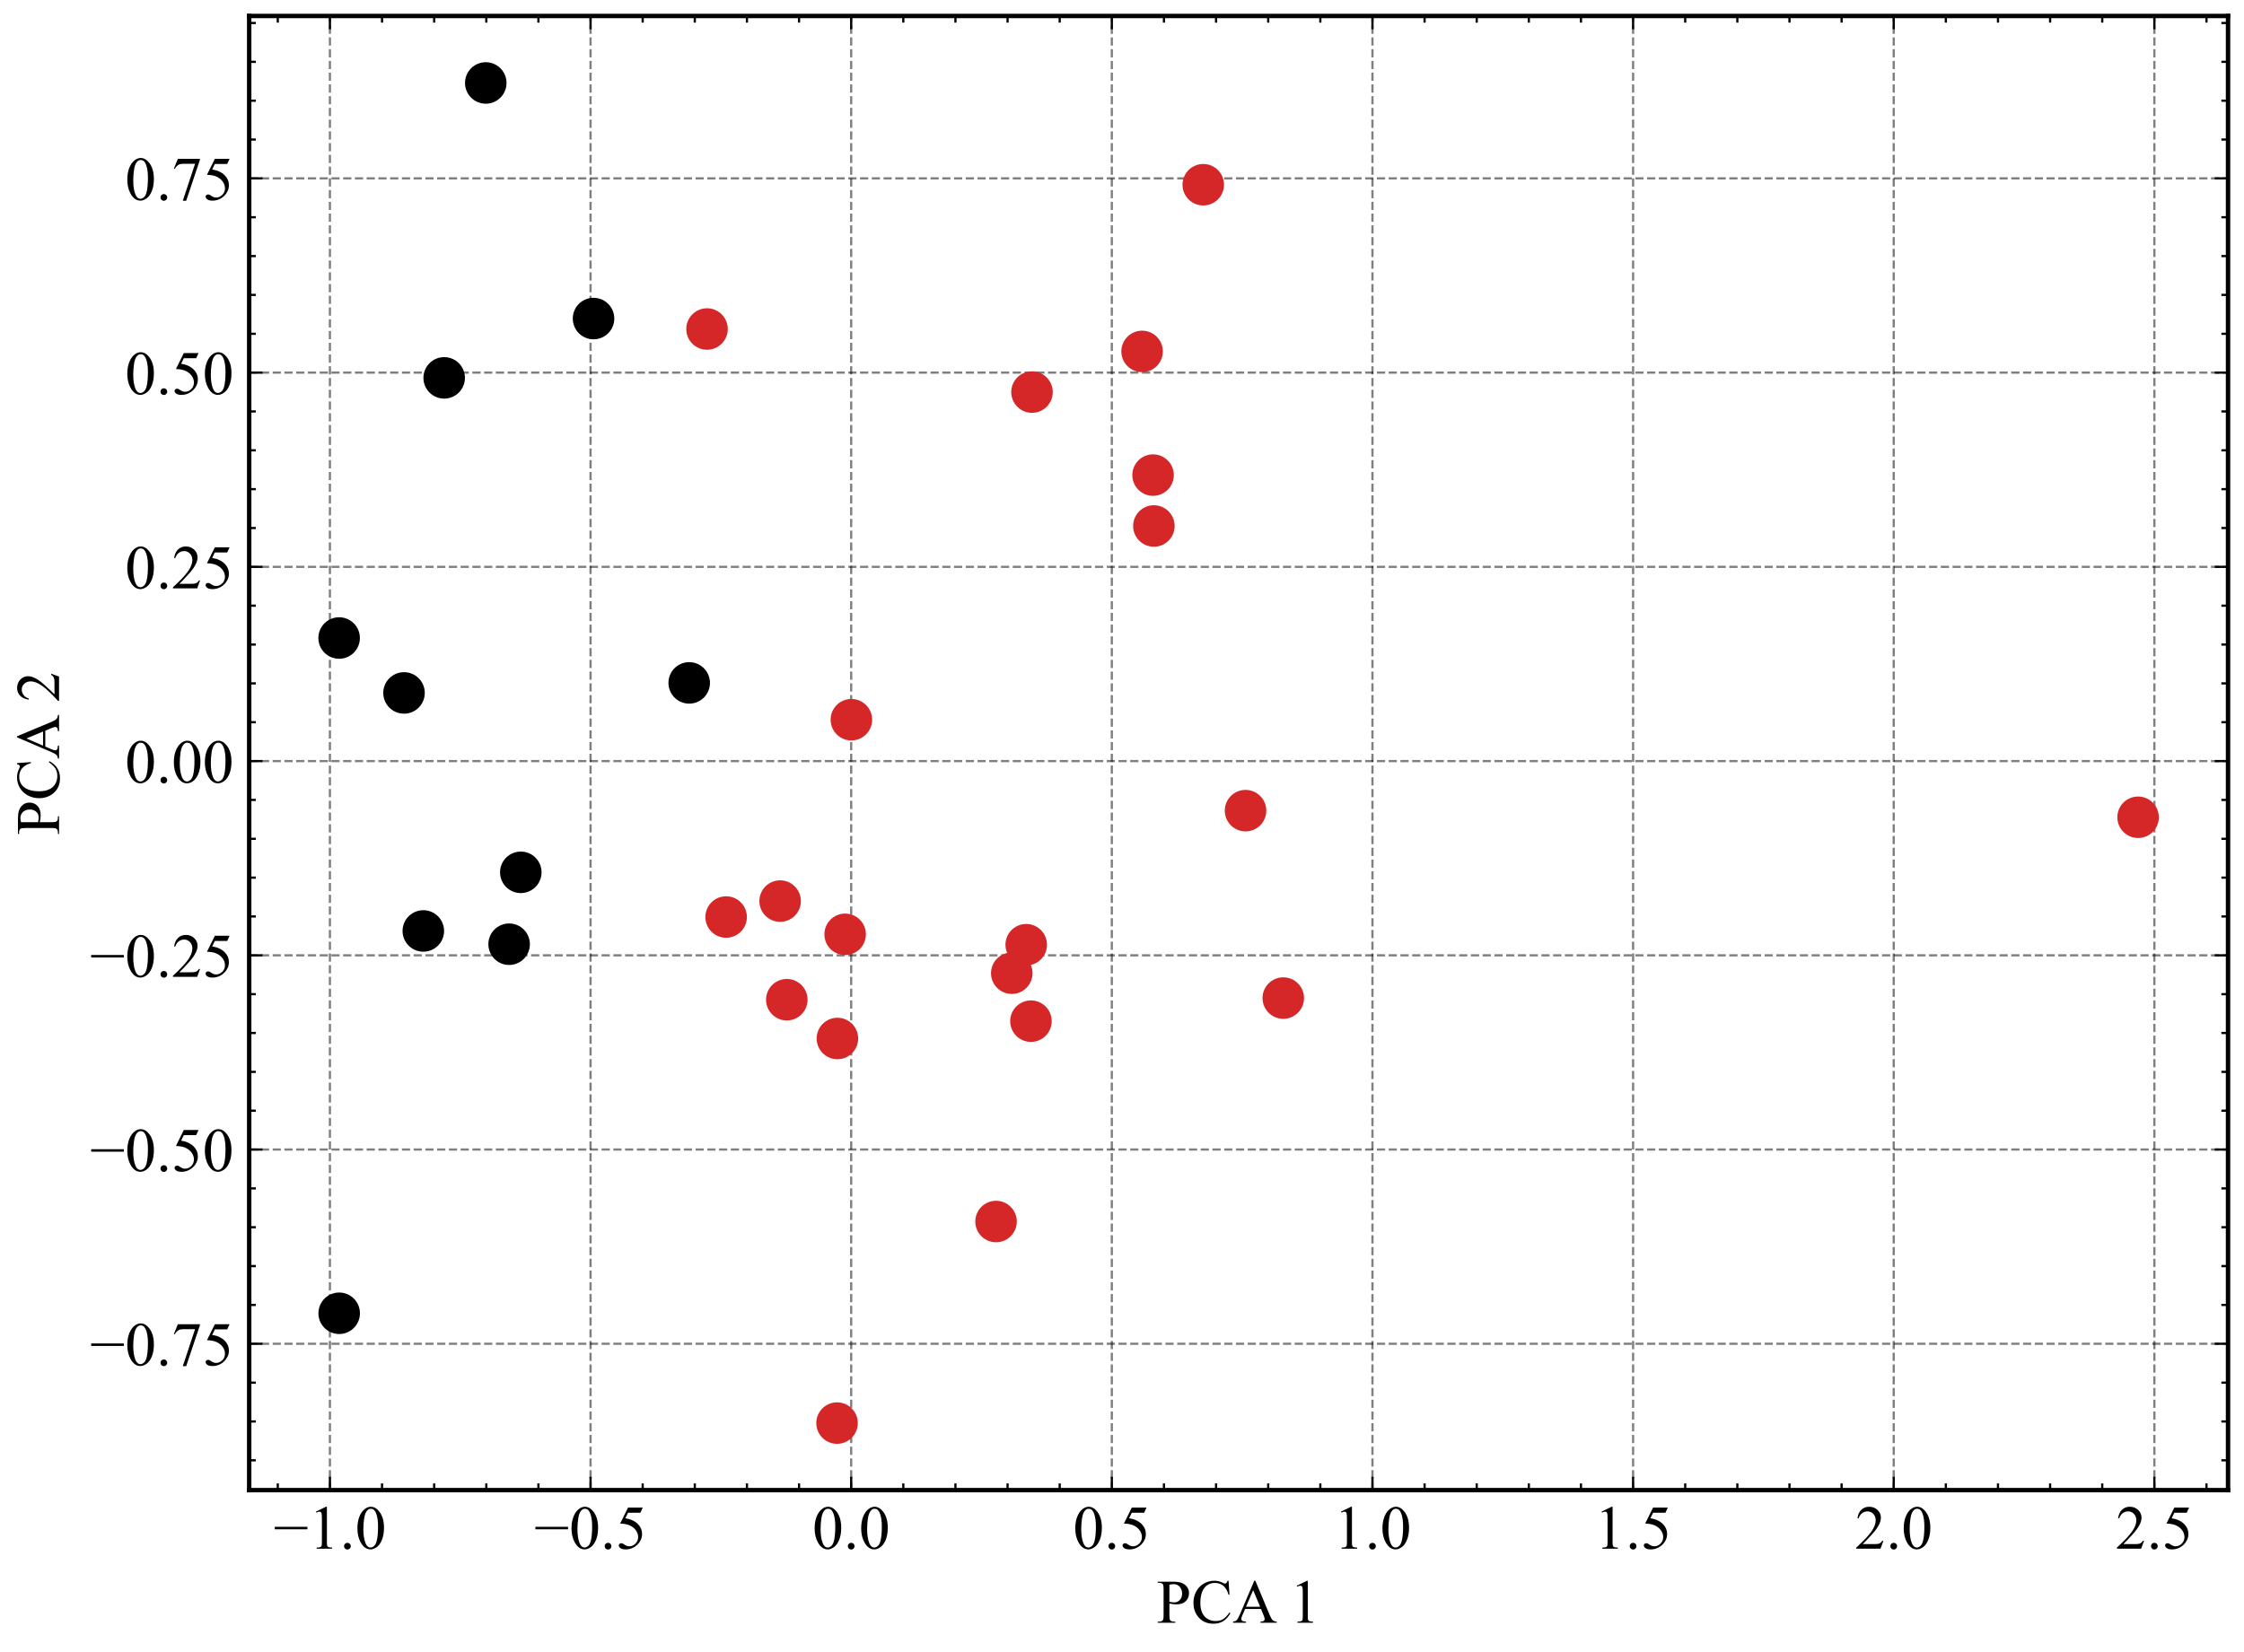 <?xml version="1.0" encoding="utf-8" standalone="no"?>
<!DOCTYPE svg PUBLIC "-//W3C//DTD SVG 1.1//EN"
  "http://www.w3.org/Graphics/SVG/1.1/DTD/svg11.dtd">
<!-- Created with matplotlib (https://matplotlib.org/) -->
<svg height="372.772pt" version="1.1" viewBox="0 0 506.211 372.772" width="506.211pt" xmlns="http://www.w3.org/2000/svg" xmlns:xlink="http://www.w3.org/1999/xlink">
 <defs>
  <style type="text/css">*{stroke-linecap:butt;stroke-linejoin:round;}</style>
 </defs>
 <g id="figure_1">
  <g id="patch_1">
   <path d="M 0 372.772 
L 506.211 372.772 
L 506.211 0 
L 0 0 
z
" style="fill:#ffffff;"/>
  </g>
  <g id="axes_1">
   <g id="patch_2">
    <path d="M 56.211 336.24 
L 502.611 336.24 
L 502.611 3.6 
L 56.211 3.6 
z
" style="fill:#ffffff;"/>
   </g>
   <g id="matplotlib.axis_1">
    <g id="xtick_1">
     <g id="line2d_1">
      <path clip-path="url(#pcff7ebb286)" d="M 74.423 336.24 
L 74.423 3.6 
" style="fill:none;stroke:#000000;stroke-dasharray:1.85,0.8;stroke-dashoffset:0;stroke-opacity:0.5;stroke-width:0.5;"/>
     </g>
     <g id="line2d_2">
      <defs>
       <path d="M 0 0 
L 0 -3 
" id="m93ebb4e77e" style="stroke:#000000;stroke-width:0.5;"/>
      </defs>
      <g>
       <use style="stroke:#000000;stroke-width:0.5;" x="74.423" xlink:href="#m93ebb4e77e" y="336.24"/>
      </g>
     </g>
     <g id="line2d_3">
      <defs>
       <path d="M 0 0 
L 0 3 
" id="m02faf42cb6" style="stroke:#000000;stroke-width:0.5;"/>
      </defs>
      <g>
       <use style="stroke:#000000;stroke-width:0.5;" x="74.423" xlink:href="#m02faf42cb6" y="3.6"/>
      </g>
     </g>
     <g id="text_1">
      <!-- −1.0 -->
      <g transform="translate(61.726 349.461)scale(0.14 -0.14)">
       <defs>
        <path d="M 54.438 31.25 
L 1.812 31.25 
L 1.812 35.25 
L 54.438 35.25 
z
" id="TimesNewRomanPSMT-8722"/>
        <path d="M 11.719 59.719 
L 27.828 67.578 
L 29.438 67.578 
L 29.438 11.672 
Q 29.438 6.109 29.906 4.734 
Q 30.375 3.375 31.828 2.641 
Q 33.297 1.906 37.797 1.812 
L 37.797 0 
L 12.891 0 
L 12.891 1.812 
Q 17.578 1.906 18.938 2.609 
Q 20.312 3.328 20.844 4.516 
Q 21.391 5.719 21.391 11.672 
L 21.391 47.406 
Q 21.391 54.641 20.906 56.688 
Q 20.562 58.25 19.656 58.984 
Q 18.75 59.719 17.484 59.719 
Q 15.672 59.719 12.453 58.203 
z
" id="TimesNewRomanPSMT-49"/>
        <path d="M 12.5 9.469 
Q 14.797 9.469 16.359 7.875 
Q 17.922 6.297 17.922 4.047 
Q 17.922 1.812 16.328 0.219 
Q 14.75 -1.375 12.5 -1.375 
Q 10.25 -1.375 8.656 0.219 
Q 7.078 1.812 7.078 4.047 
Q 7.078 6.344 8.656 7.906 
Q 10.25 9.469 12.5 9.469 
z
" id="TimesNewRomanPSMT-46"/>
        <path d="M 3.609 32.719 
Q 3.609 44.047 7.031 52.219 
Q 10.453 60.406 16.109 64.406 
Q 20.516 67.578 25.203 67.578 
Q 32.812 67.578 38.875 59.812 
Q 46.438 50.203 46.438 33.734 
Q 46.438 22.219 43.109 14.156 
Q 39.797 6.109 34.641 2.469 
Q 29.5 -1.172 24.703 -1.172 
Q 15.234 -1.172 8.938 10.016 
Q 3.609 19.438 3.609 32.719 
z
M 13.188 31.5 
Q 13.188 17.828 16.547 9.188 
Q 19.344 1.906 24.859 1.906 
Q 27.484 1.906 30.312 4.266 
Q 33.156 6.641 34.625 12.203 
Q 36.859 20.609 36.859 35.891 
Q 36.859 47.219 34.516 54.781 
Q 32.766 60.406 29.984 62.75 
Q 27.984 64.359 25.141 64.359 
Q 21.828 64.359 19.234 61.375 
Q 15.719 57.328 14.453 48.625 
Q 13.188 39.938 13.188 31.5 
z
" id="TimesNewRomanPSMT-48"/>
       </defs>
       <use xlink:href="#TimesNewRomanPSMT-8722"/>
       <use x="56.396" xlink:href="#TimesNewRomanPSMT-49"/>
       <use x="106.396" xlink:href="#TimesNewRomanPSMT-46"/>
       <use x="131.396" xlink:href="#TimesNewRomanPSMT-48"/>
      </g>
     </g>
    </g>
    <g id="xtick_2">
     <g id="line2d_4">
      <path clip-path="url(#pcff7ebb286)" d="M 133.219 336.24 
L 133.219 3.6 
" style="fill:none;stroke:#000000;stroke-dasharray:1.85,0.8;stroke-dashoffset:0;stroke-opacity:0.5;stroke-width:0.5;"/>
     </g>
     <g id="line2d_5">
      <g>
       <use style="stroke:#000000;stroke-width:0.5;" x="133.219" xlink:href="#m93ebb4e77e" y="336.24"/>
      </g>
     </g>
     <g id="line2d_6">
      <g>
       <use style="stroke:#000000;stroke-width:0.5;" x="133.219" xlink:href="#m02faf42cb6" y="3.6"/>
      </g>
     </g>
     <g id="text_2">
      <!-- −0.5 -->
      <g transform="translate(120.521 349.461)scale(0.14 -0.14)">
       <defs>
        <path d="M 43.406 66.219 
L 39.594 57.906 
L 19.672 57.906 
L 15.328 49.031 
Q 28.266 47.125 35.844 39.406 
Q 42.328 32.766 42.328 23.781 
Q 42.328 18.562 40.203 14.109 
Q 38.094 9.672 34.859 6.547 
Q 31.641 3.422 27.688 1.516 
Q 22.078 -1.172 16.156 -1.172 
Q 10.203 -1.172 7.484 0.844 
Q 4.781 2.875 4.781 5.328 
Q 4.781 6.688 5.906 7.734 
Q 7.031 8.797 8.734 8.797 
Q 10.016 8.797 10.969 8.406 
Q 11.922 8.016 14.203 6.391 
Q 17.875 3.859 21.625 3.859 
Q 27.344 3.859 31.656 8.172 
Q 35.984 12.5 35.984 18.703 
Q 35.984 24.703 32.125 29.906 
Q 28.266 35.109 21.484 37.938 
Q 16.156 40.141 6.984 40.484 
L 19.672 66.219 
z
" id="TimesNewRomanPSMT-53"/>
       </defs>
       <use xlink:href="#TimesNewRomanPSMT-8722"/>
       <use x="56.396" xlink:href="#TimesNewRomanPSMT-48"/>
       <use x="106.396" xlink:href="#TimesNewRomanPSMT-46"/>
       <use x="131.396" xlink:href="#TimesNewRomanPSMT-53"/>
      </g>
     </g>
    </g>
    <g id="xtick_3">
     <g id="line2d_7">
      <path clip-path="url(#pcff7ebb286)" d="M 192.014 336.24 
L 192.014 3.6 
" style="fill:none;stroke:#000000;stroke-dasharray:1.85,0.8;stroke-dashoffset:0;stroke-opacity:0.5;stroke-width:0.5;"/>
     </g>
     <g id="line2d_8">
      <g>
       <use style="stroke:#000000;stroke-width:0.5;" x="192.014" xlink:href="#m93ebb4e77e" y="336.24"/>
      </g>
     </g>
     <g id="line2d_9">
      <g>
       <use style="stroke:#000000;stroke-width:0.5;" x="192.014" xlink:href="#m02faf42cb6" y="3.6"/>
      </g>
     </g>
     <g id="text_3">
      <!-- 0.0 -->
      <g transform="translate(183.264 349.461)scale(0.14 -0.14)">
       <use xlink:href="#TimesNewRomanPSMT-48"/>
       <use x="50" xlink:href="#TimesNewRomanPSMT-46"/>
       <use x="75" xlink:href="#TimesNewRomanPSMT-48"/>
      </g>
     </g>
    </g>
    <g id="xtick_4">
     <g id="line2d_10">
      <path clip-path="url(#pcff7ebb286)" d="M 250.809 336.24 
L 250.809 3.6 
" style="fill:none;stroke:#000000;stroke-dasharray:1.85,0.8;stroke-dashoffset:0;stroke-opacity:0.5;stroke-width:0.5;"/>
     </g>
     <g id="line2d_11">
      <g>
       <use style="stroke:#000000;stroke-width:0.5;" x="250.809" xlink:href="#m93ebb4e77e" y="336.24"/>
      </g>
     </g>
     <g id="line2d_12">
      <g>
       <use style="stroke:#000000;stroke-width:0.5;" x="250.809" xlink:href="#m02faf42cb6" y="3.6"/>
      </g>
     </g>
     <g id="text_4">
      <!-- 0.5 -->
      <g transform="translate(242.059 349.461)scale(0.14 -0.14)">
       <use xlink:href="#TimesNewRomanPSMT-48"/>
       <use x="50" xlink:href="#TimesNewRomanPSMT-46"/>
       <use x="75" xlink:href="#TimesNewRomanPSMT-53"/>
      </g>
     </g>
    </g>
    <g id="xtick_5">
     <g id="line2d_13">
      <path clip-path="url(#pcff7ebb286)" d="M 309.605 336.24 
L 309.605 3.6 
" style="fill:none;stroke:#000000;stroke-dasharray:1.85,0.8;stroke-dashoffset:0;stroke-opacity:0.5;stroke-width:0.5;"/>
     </g>
     <g id="line2d_14">
      <g>
       <use style="stroke:#000000;stroke-width:0.5;" x="309.605" xlink:href="#m93ebb4e77e" y="336.24"/>
      </g>
     </g>
     <g id="line2d_15">
      <g>
       <use style="stroke:#000000;stroke-width:0.5;" x="309.605" xlink:href="#m02faf42cb6" y="3.6"/>
      </g>
     </g>
     <g id="text_5">
      <!-- 1.0 -->
      <g transform="translate(300.855 349.461)scale(0.14 -0.14)">
       <use xlink:href="#TimesNewRomanPSMT-49"/>
       <use x="50" xlink:href="#TimesNewRomanPSMT-46"/>
       <use x="75" xlink:href="#TimesNewRomanPSMT-48"/>
      </g>
     </g>
    </g>
    <g id="xtick_6">
     <g id="line2d_16">
      <path clip-path="url(#pcff7ebb286)" d="M 368.4 336.24 
L 368.4 3.6 
" style="fill:none;stroke:#000000;stroke-dasharray:1.85,0.8;stroke-dashoffset:0;stroke-opacity:0.5;stroke-width:0.5;"/>
     </g>
     <g id="line2d_17">
      <g>
       <use style="stroke:#000000;stroke-width:0.5;" x="368.4" xlink:href="#m93ebb4e77e" y="336.24"/>
      </g>
     </g>
     <g id="line2d_18">
      <g>
       <use style="stroke:#000000;stroke-width:0.5;" x="368.4" xlink:href="#m02faf42cb6" y="3.6"/>
      </g>
     </g>
     <g id="text_6">
      <!-- 1.5 -->
      <g transform="translate(359.65 349.461)scale(0.14 -0.14)">
       <use xlink:href="#TimesNewRomanPSMT-49"/>
       <use x="50" xlink:href="#TimesNewRomanPSMT-46"/>
       <use x="75" xlink:href="#TimesNewRomanPSMT-53"/>
      </g>
     </g>
    </g>
    <g id="xtick_7">
     <g id="line2d_19">
      <path clip-path="url(#pcff7ebb286)" d="M 427.195 336.24 
L 427.195 3.6 
" style="fill:none;stroke:#000000;stroke-dasharray:1.85,0.8;stroke-dashoffset:0;stroke-opacity:0.5;stroke-width:0.5;"/>
     </g>
     <g id="line2d_20">
      <g>
       <use style="stroke:#000000;stroke-width:0.5;" x="427.195" xlink:href="#m93ebb4e77e" y="336.24"/>
      </g>
     </g>
     <g id="line2d_21">
      <g>
       <use style="stroke:#000000;stroke-width:0.5;" x="427.195" xlink:href="#m02faf42cb6" y="3.6"/>
      </g>
     </g>
     <g id="text_7">
      <!-- 2.0 -->
      <g transform="translate(418.445 349.461)scale(0.14 -0.14)">
       <defs>
        <path d="M 45.844 12.75 
L 41.219 0 
L 2.156 0 
L 2.156 1.812 
Q 19.391 17.531 26.422 27.484 
Q 33.453 37.453 33.453 45.703 
Q 33.453 52 29.594 56.047 
Q 25.734 60.109 20.359 60.109 
Q 15.484 60.109 11.594 57.25 
Q 7.719 54.391 5.859 48.875 
L 4.047 48.875 
Q 5.281 57.906 10.328 62.734 
Q 15.375 67.578 22.953 67.578 
Q 31 67.578 36.391 62.406 
Q 41.797 57.234 41.797 50.203 
Q 41.797 45.172 39.453 40.141 
Q 35.844 32.234 27.734 23.391 
Q 15.578 10.109 12.547 7.375 
L 29.828 7.375 
Q 35.109 7.375 37.234 7.766 
Q 39.359 8.156 41.062 9.344 
Q 42.781 10.547 44.047 12.75 
z
" id="TimesNewRomanPSMT-50"/>
       </defs>
       <use xlink:href="#TimesNewRomanPSMT-50"/>
       <use x="50" xlink:href="#TimesNewRomanPSMT-46"/>
       <use x="75" xlink:href="#TimesNewRomanPSMT-48"/>
      </g>
     </g>
    </g>
    <g id="xtick_8">
     <g id="line2d_22">
      <path clip-path="url(#pcff7ebb286)" d="M 485.991 336.24 
L 485.991 3.6 
" style="fill:none;stroke:#000000;stroke-dasharray:1.85,0.8;stroke-dashoffset:0;stroke-opacity:0.5;stroke-width:0.5;"/>
     </g>
     <g id="line2d_23">
      <g>
       <use style="stroke:#000000;stroke-width:0.5;" x="485.991" xlink:href="#m93ebb4e77e" y="336.24"/>
      </g>
     </g>
     <g id="line2d_24">
      <g>
       <use style="stroke:#000000;stroke-width:0.5;" x="485.991" xlink:href="#m02faf42cb6" y="3.6"/>
      </g>
     </g>
     <g id="text_8">
      <!-- 2.5 -->
      <g transform="translate(477.241 349.461)scale(0.14 -0.14)">
       <use xlink:href="#TimesNewRomanPSMT-50"/>
       <use x="50" xlink:href="#TimesNewRomanPSMT-46"/>
       <use x="75" xlink:href="#TimesNewRomanPSMT-53"/>
      </g>
     </g>
    </g>
    <g id="xtick_9">
     <g id="line2d_25">
      <defs>
       <path d="M 0 0 
L 0 -1.5 
" id="m6d94494094" style="stroke:#000000;stroke-width:0.5;"/>
      </defs>
      <g>
       <use style="stroke:#000000;stroke-width:0.5;" x="62.664" xlink:href="#m6d94494094" y="336.24"/>
      </g>
     </g>
     <g id="line2d_26">
      <defs>
       <path d="M 0 0 
L 0 1.5 
" id="m48fd691a9e" style="stroke:#000000;stroke-width:0.5;"/>
      </defs>
      <g>
       <use style="stroke:#000000;stroke-width:0.5;" x="62.664" xlink:href="#m48fd691a9e" y="3.6"/>
      </g>
     </g>
    </g>
    <g id="xtick_10">
     <g id="line2d_27">
      <g>
       <use style="stroke:#000000;stroke-width:0.5;" x="86.182" xlink:href="#m6d94494094" y="336.24"/>
      </g>
     </g>
     <g id="line2d_28">
      <g>
       <use style="stroke:#000000;stroke-width:0.5;" x="86.182" xlink:href="#m48fd691a9e" y="3.6"/>
      </g>
     </g>
    </g>
    <g id="xtick_11">
     <g id="line2d_29">
      <g>
       <use style="stroke:#000000;stroke-width:0.5;" x="97.941" xlink:href="#m6d94494094" y="336.24"/>
      </g>
     </g>
     <g id="line2d_30">
      <g>
       <use style="stroke:#000000;stroke-width:0.5;" x="97.941" xlink:href="#m48fd691a9e" y="3.6"/>
      </g>
     </g>
    </g>
    <g id="xtick_12">
     <g id="line2d_31">
      <g>
       <use style="stroke:#000000;stroke-width:0.5;" x="109.701" xlink:href="#m6d94494094" y="336.24"/>
      </g>
     </g>
     <g id="line2d_32">
      <g>
       <use style="stroke:#000000;stroke-width:0.5;" x="109.701" xlink:href="#m48fd691a9e" y="3.6"/>
      </g>
     </g>
    </g>
    <g id="xtick_13">
     <g id="line2d_33">
      <g>
       <use style="stroke:#000000;stroke-width:0.5;" x="121.46" xlink:href="#m6d94494094" y="336.24"/>
      </g>
     </g>
     <g id="line2d_34">
      <g>
       <use style="stroke:#000000;stroke-width:0.5;" x="121.46" xlink:href="#m48fd691a9e" y="3.6"/>
      </g>
     </g>
    </g>
    <g id="xtick_14">
     <g id="line2d_35">
      <g>
       <use style="stroke:#000000;stroke-width:0.5;" x="144.978" xlink:href="#m6d94494094" y="336.24"/>
      </g>
     </g>
     <g id="line2d_36">
      <g>
       <use style="stroke:#000000;stroke-width:0.5;" x="144.978" xlink:href="#m48fd691a9e" y="3.6"/>
      </g>
     </g>
    </g>
    <g id="xtick_15">
     <g id="line2d_37">
      <g>
       <use style="stroke:#000000;stroke-width:0.5;" x="156.737" xlink:href="#m6d94494094" y="336.24"/>
      </g>
     </g>
     <g id="line2d_38">
      <g>
       <use style="stroke:#000000;stroke-width:0.5;" x="156.737" xlink:href="#m48fd691a9e" y="3.6"/>
      </g>
     </g>
    </g>
    <g id="xtick_16">
     <g id="line2d_39">
      <g>
       <use style="stroke:#000000;stroke-width:0.5;" x="168.496" xlink:href="#m6d94494094" y="336.24"/>
      </g>
     </g>
     <g id="line2d_40">
      <g>
       <use style="stroke:#000000;stroke-width:0.5;" x="168.496" xlink:href="#m48fd691a9e" y="3.6"/>
      </g>
     </g>
    </g>
    <g id="xtick_17">
     <g id="line2d_41">
      <g>
       <use style="stroke:#000000;stroke-width:0.5;" x="180.255" xlink:href="#m6d94494094" y="336.24"/>
      </g>
     </g>
     <g id="line2d_42">
      <g>
       <use style="stroke:#000000;stroke-width:0.5;" x="180.255" xlink:href="#m48fd691a9e" y="3.6"/>
      </g>
     </g>
    </g>
    <g id="xtick_18">
     <g id="line2d_43">
      <g>
       <use style="stroke:#000000;stroke-width:0.5;" x="203.773" xlink:href="#m6d94494094" y="336.24"/>
      </g>
     </g>
     <g id="line2d_44">
      <g>
       <use style="stroke:#000000;stroke-width:0.5;" x="203.773" xlink:href="#m48fd691a9e" y="3.6"/>
      </g>
     </g>
    </g>
    <g id="xtick_19">
     <g id="line2d_45">
      <g>
       <use style="stroke:#000000;stroke-width:0.5;" x="215.532" xlink:href="#m6d94494094" y="336.24"/>
      </g>
     </g>
     <g id="line2d_46">
      <g>
       <use style="stroke:#000000;stroke-width:0.5;" x="215.532" xlink:href="#m48fd691a9e" y="3.6"/>
      </g>
     </g>
    </g>
    <g id="xtick_20">
     <g id="line2d_47">
      <g>
       <use style="stroke:#000000;stroke-width:0.5;" x="227.291" xlink:href="#m6d94494094" y="336.24"/>
      </g>
     </g>
     <g id="line2d_48">
      <g>
       <use style="stroke:#000000;stroke-width:0.5;" x="227.291" xlink:href="#m48fd691a9e" y="3.6"/>
      </g>
     </g>
    </g>
    <g id="xtick_21">
     <g id="line2d_49">
      <g>
       <use style="stroke:#000000;stroke-width:0.5;" x="239.05" xlink:href="#m6d94494094" y="336.24"/>
      </g>
     </g>
     <g id="line2d_50">
      <g>
       <use style="stroke:#000000;stroke-width:0.5;" x="239.05" xlink:href="#m48fd691a9e" y="3.6"/>
      </g>
     </g>
    </g>
    <g id="xtick_22">
     <g id="line2d_51">
      <g>
       <use style="stroke:#000000;stroke-width:0.5;" x="262.568" xlink:href="#m6d94494094" y="336.24"/>
      </g>
     </g>
     <g id="line2d_52">
      <g>
       <use style="stroke:#000000;stroke-width:0.5;" x="262.568" xlink:href="#m48fd691a9e" y="3.6"/>
      </g>
     </g>
    </g>
    <g id="xtick_23">
     <g id="line2d_53">
      <g>
       <use style="stroke:#000000;stroke-width:0.5;" x="274.328" xlink:href="#m6d94494094" y="336.24"/>
      </g>
     </g>
     <g id="line2d_54">
      <g>
       <use style="stroke:#000000;stroke-width:0.5;" x="274.328" xlink:href="#m48fd691a9e" y="3.6"/>
      </g>
     </g>
    </g>
    <g id="xtick_24">
     <g id="line2d_55">
      <g>
       <use style="stroke:#000000;stroke-width:0.5;" x="286.087" xlink:href="#m6d94494094" y="336.24"/>
      </g>
     </g>
     <g id="line2d_56">
      <g>
       <use style="stroke:#000000;stroke-width:0.5;" x="286.087" xlink:href="#m48fd691a9e" y="3.6"/>
      </g>
     </g>
    </g>
    <g id="xtick_25">
     <g id="line2d_57">
      <g>
       <use style="stroke:#000000;stroke-width:0.5;" x="297.846" xlink:href="#m6d94494094" y="336.24"/>
      </g>
     </g>
     <g id="line2d_58">
      <g>
       <use style="stroke:#000000;stroke-width:0.5;" x="297.846" xlink:href="#m48fd691a9e" y="3.6"/>
      </g>
     </g>
    </g>
    <g id="xtick_26">
     <g id="line2d_59">
      <g>
       <use style="stroke:#000000;stroke-width:0.5;" x="321.364" xlink:href="#m6d94494094" y="336.24"/>
      </g>
     </g>
     <g id="line2d_60">
      <g>
       <use style="stroke:#000000;stroke-width:0.5;" x="321.364" xlink:href="#m48fd691a9e" y="3.6"/>
      </g>
     </g>
    </g>
    <g id="xtick_27">
     <g id="line2d_61">
      <g>
       <use style="stroke:#000000;stroke-width:0.5;" x="333.123" xlink:href="#m6d94494094" y="336.24"/>
      </g>
     </g>
     <g id="line2d_62">
      <g>
       <use style="stroke:#000000;stroke-width:0.5;" x="333.123" xlink:href="#m48fd691a9e" y="3.6"/>
      </g>
     </g>
    </g>
    <g id="xtick_28">
     <g id="line2d_63">
      <g>
       <use style="stroke:#000000;stroke-width:0.5;" x="344.882" xlink:href="#m6d94494094" y="336.24"/>
      </g>
     </g>
     <g id="line2d_64">
      <g>
       <use style="stroke:#000000;stroke-width:0.5;" x="344.882" xlink:href="#m48fd691a9e" y="3.6"/>
      </g>
     </g>
    </g>
    <g id="xtick_29">
     <g id="line2d_65">
      <g>
       <use style="stroke:#000000;stroke-width:0.5;" x="356.641" xlink:href="#m6d94494094" y="336.24"/>
      </g>
     </g>
     <g id="line2d_66">
      <g>
       <use style="stroke:#000000;stroke-width:0.5;" x="356.641" xlink:href="#m48fd691a9e" y="3.6"/>
      </g>
     </g>
    </g>
    <g id="xtick_30">
     <g id="line2d_67">
      <g>
       <use style="stroke:#000000;stroke-width:0.5;" x="380.159" xlink:href="#m6d94494094" y="336.24"/>
      </g>
     </g>
     <g id="line2d_68">
      <g>
       <use style="stroke:#000000;stroke-width:0.5;" x="380.159" xlink:href="#m48fd691a9e" y="3.6"/>
      </g>
     </g>
    </g>
    <g id="xtick_31">
     <g id="line2d_69">
      <g>
       <use style="stroke:#000000;stroke-width:0.5;" x="391.918" xlink:href="#m6d94494094" y="336.24"/>
      </g>
     </g>
     <g id="line2d_70">
      <g>
       <use style="stroke:#000000;stroke-width:0.5;" x="391.918" xlink:href="#m48fd691a9e" y="3.6"/>
      </g>
     </g>
    </g>
    <g id="xtick_32">
     <g id="line2d_71">
      <g>
       <use style="stroke:#000000;stroke-width:0.5;" x="403.677" xlink:href="#m6d94494094" y="336.24"/>
      </g>
     </g>
     <g id="line2d_72">
      <g>
       <use style="stroke:#000000;stroke-width:0.5;" x="403.677" xlink:href="#m48fd691a9e" y="3.6"/>
      </g>
     </g>
    </g>
    <g id="xtick_33">
     <g id="line2d_73">
      <g>
       <use style="stroke:#000000;stroke-width:0.5;" x="415.436" xlink:href="#m6d94494094" y="336.24"/>
      </g>
     </g>
     <g id="line2d_74">
      <g>
       <use style="stroke:#000000;stroke-width:0.5;" x="415.436" xlink:href="#m48fd691a9e" y="3.6"/>
      </g>
     </g>
    </g>
    <g id="xtick_34">
     <g id="line2d_75">
      <g>
       <use style="stroke:#000000;stroke-width:0.5;" x="438.954" xlink:href="#m6d94494094" y="336.24"/>
      </g>
     </g>
     <g id="line2d_76">
      <g>
       <use style="stroke:#000000;stroke-width:0.5;" x="438.954" xlink:href="#m48fd691a9e" y="3.6"/>
      </g>
     </g>
    </g>
    <g id="xtick_35">
     <g id="line2d_77">
      <g>
       <use style="stroke:#000000;stroke-width:0.5;" x="450.714" xlink:href="#m6d94494094" y="336.24"/>
      </g>
     </g>
     <g id="line2d_78">
      <g>
       <use style="stroke:#000000;stroke-width:0.5;" x="450.714" xlink:href="#m48fd691a9e" y="3.6"/>
      </g>
     </g>
    </g>
    <g id="xtick_36">
     <g id="line2d_79">
      <g>
       <use style="stroke:#000000;stroke-width:0.5;" x="462.473" xlink:href="#m6d94494094" y="336.24"/>
      </g>
     </g>
     <g id="line2d_80">
      <g>
       <use style="stroke:#000000;stroke-width:0.5;" x="462.473" xlink:href="#m48fd691a9e" y="3.6"/>
      </g>
     </g>
    </g>
    <g id="xtick_37">
     <g id="line2d_81">
      <g>
       <use style="stroke:#000000;stroke-width:0.5;" x="474.232" xlink:href="#m6d94494094" y="336.24"/>
      </g>
     </g>
     <g id="line2d_82">
      <g>
       <use style="stroke:#000000;stroke-width:0.5;" x="474.232" xlink:href="#m48fd691a9e" y="3.6"/>
      </g>
     </g>
    </g>
    <g id="xtick_38">
     <g id="line2d_83">
      <g>
       <use style="stroke:#000000;stroke-width:0.5;" x="497.75" xlink:href="#m6d94494094" y="336.24"/>
      </g>
     </g>
     <g id="line2d_84">
      <g>
       <use style="stroke:#000000;stroke-width:0.5;" x="497.75" xlink:href="#m48fd691a9e" y="3.6"/>
      </g>
     </g>
    </g>
    <g id="text_9">
     <!-- PCA 1 -->
     <g transform="translate(260.928 366.177)scale(0.14 -0.14)">
      <defs>
       <path d="M 20.516 31 
L 20.516 11.719 
Q 20.516 5.469 21.875 3.953 
Q 23.734 1.812 27.484 1.812 
L 30.031 1.812 
L 30.031 0 
L 1.656 0 
L 1.656 1.812 
L 4.156 1.812 
Q 8.344 1.812 10.156 4.547 
Q 11.141 6.062 11.141 11.719 
L 11.141 54.5 
Q 11.141 60.75 9.812 62.25 
Q 7.906 64.406 4.156 64.406 
L 1.656 64.406 
L 1.656 66.219 
L 25.922 66.219 
Q 34.812 66.219 39.938 64.375 
Q 45.062 62.547 48.578 58.203 
Q 52.094 53.859 52.094 47.906 
Q 52.094 39.797 46.75 34.719 
Q 41.406 29.641 31.641 29.641 
Q 29.25 29.641 26.469 29.984 
Q 23.688 30.328 20.516 31 
z
M 20.516 33.797 
Q 23.094 33.297 25.094 33.047 
Q 27.094 32.812 28.516 32.812 
Q 33.594 32.812 37.281 36.734 
Q 40.969 40.672 40.969 46.922 
Q 40.969 51.219 39.203 54.906 
Q 37.453 58.594 34.219 60.422 
Q 31 62.25 26.906 62.25 
Q 24.422 62.25 20.516 61.328 
z
" id="TimesNewRomanPSMT-80"/>
       <path d="M 60.203 67.719 
L 61.719 45.219 
L 60.203 45.219 
Q 57.172 55.328 51.562 59.766 
Q 45.953 64.203 38.094 64.203 
Q 31.5 64.203 26.172 60.859 
Q 20.844 57.516 17.797 50.188 
Q 14.75 42.875 14.75 31.984 
Q 14.75 23 17.625 16.406 
Q 20.516 9.812 26.297 6.297 
Q 32.078 2.781 39.5 2.781 
Q 45.953 2.781 50.875 5.531 
Q 55.812 8.297 61.719 16.5 
L 63.234 15.531 
Q 58.25 6.688 51.609 2.578 
Q 44.969 -1.516 35.844 -1.516 
Q 19.391 -1.516 10.359 10.688 
Q 3.609 19.781 3.609 32.078 
Q 3.609 42 8.047 50.297 
Q 12.5 58.594 20.281 63.156 
Q 28.078 67.719 37.312 67.719 
Q 44.484 67.719 51.469 64.203 
Q 53.516 63.141 54.391 63.141 
Q 55.719 63.141 56.688 64.062 
Q 57.953 65.375 58.5 67.719 
z
" id="TimesNewRomanPSMT-67"/>
       <path d="M 45.75 22.172 
L 20.125 22.172 
L 15.625 11.719 
Q 13.969 7.859 13.969 5.953 
Q 13.969 4.438 15.406 3.297 
Q 16.844 2.156 21.625 1.812 
L 21.625 0 
L 0.781 0 
L 0.781 1.812 
Q 4.938 2.547 6.156 3.719 
Q 8.641 6.062 11.672 13.234 
L 34.969 67.719 
L 36.672 67.719 
L 59.719 12.641 
Q 62.5 6 64.766 4.016 
Q 67.047 2.047 71.094 1.812 
L 71.094 0 
L 44.969 0 
L 44.969 1.812 
Q 48.922 2 50.312 3.125 
Q 51.703 4.25 51.703 5.859 
Q 51.703 8.016 49.75 12.641 
z
M 44.391 25.781 
L 33.156 52.547 
L 21.625 25.781 
z
" id="TimesNewRomanPSMT-65"/>
       <path id="TimesNewRomanPSMT-32"/>
      </defs>
      <use xlink:href="#TimesNewRomanPSMT-80"/>
      <use x="55.615" xlink:href="#TimesNewRomanPSMT-67"/>
      <use x="122.314" xlink:href="#TimesNewRomanPSMT-65"/>
      <use x="189.031" xlink:href="#TimesNewRomanPSMT-32"/>
      <use x="214.031" xlink:href="#TimesNewRomanPSMT-49"/>
     </g>
    </g>
   </g>
   <g id="matplotlib.axis_2">
    <g id="ytick_1">
     <g id="line2d_85">
      <path clip-path="url(#pcff7ebb286)" d="M 56.211 303.223 
L 502.611 303.223 
" style="fill:none;stroke:#000000;stroke-dasharray:1.85,0.8;stroke-dashoffset:0;stroke-opacity:0.5;stroke-width:0.5;"/>
     </g>
     <g id="line2d_86">
      <defs>
       <path d="M 0 0 
L 3 0 
" id="m84c5916200" style="stroke:#000000;stroke-width:0.5;"/>
      </defs>
      <g>
       <use style="stroke:#000000;stroke-width:0.5;" x="56.211" xlink:href="#m84c5916200" y="303.223"/>
      </g>
     </g>
     <g id="line2d_87">
      <defs>
       <path d="M 0 0 
L -3 0 
" id="mdd24756a4b" style="stroke:#000000;stroke-width:0.5;"/>
      </defs>
      <g>
       <use style="stroke:#000000;stroke-width:0.5;" x="502.611" xlink:href="#mdd24756a4b" y="303.223"/>
      </g>
     </g>
     <g id="text_10">
      <!-- −0.75 -->
      <g transform="translate(20.316 308.084)scale(0.14 -0.14)">
       <defs>
        <path d="M 10.062 66.219 
L 45.562 66.219 
L 45.562 64.359 
L 23.484 -1.375 
L 18.016 -1.375 
L 37.797 58.25 
L 19.578 58.25 
Q 14.062 58.25 11.719 56.938 
Q 7.625 54.688 5.125 50 
L 3.719 50.531 
z
" id="TimesNewRomanPSMT-55"/>
       </defs>
       <use xlink:href="#TimesNewRomanPSMT-8722"/>
       <use x="56.396" xlink:href="#TimesNewRomanPSMT-48"/>
       <use x="106.396" xlink:href="#TimesNewRomanPSMT-46"/>
       <use x="131.396" xlink:href="#TimesNewRomanPSMT-55"/>
       <use x="181.396" xlink:href="#TimesNewRomanPSMT-53"/>
      </g>
     </g>
    </g>
    <g id="ytick_2">
     <g id="line2d_88">
      <path clip-path="url(#pcff7ebb286)" d="M 56.211 259.394 
L 502.611 259.394 
" style="fill:none;stroke:#000000;stroke-dasharray:1.85,0.8;stroke-dashoffset:0;stroke-opacity:0.5;stroke-width:0.5;"/>
     </g>
     <g id="line2d_89">
      <g>
       <use style="stroke:#000000;stroke-width:0.5;" x="56.211" xlink:href="#m84c5916200" y="259.394"/>
      </g>
     </g>
     <g id="line2d_90">
      <g>
       <use style="stroke:#000000;stroke-width:0.5;" x="502.611" xlink:href="#mdd24756a4b" y="259.394"/>
      </g>
     </g>
     <g id="text_11">
      <!-- −0.50 -->
      <g transform="translate(20.316 264.255)scale(0.14 -0.14)">
       <use xlink:href="#TimesNewRomanPSMT-8722"/>
       <use x="56.396" xlink:href="#TimesNewRomanPSMT-48"/>
       <use x="106.396" xlink:href="#TimesNewRomanPSMT-46"/>
       <use x="131.396" xlink:href="#TimesNewRomanPSMT-53"/>
       <use x="181.396" xlink:href="#TimesNewRomanPSMT-48"/>
      </g>
     </g>
    </g>
    <g id="ytick_3">
     <g id="line2d_91">
      <path clip-path="url(#pcff7ebb286)" d="M 56.211 215.566 
L 502.611 215.566 
" style="fill:none;stroke:#000000;stroke-dasharray:1.85,0.8;stroke-dashoffset:0;stroke-opacity:0.5;stroke-width:0.5;"/>
     </g>
     <g id="line2d_92">
      <g>
       <use style="stroke:#000000;stroke-width:0.5;" x="56.211" xlink:href="#m84c5916200" y="215.566"/>
      </g>
     </g>
     <g id="line2d_93">
      <g>
       <use style="stroke:#000000;stroke-width:0.5;" x="502.611" xlink:href="#mdd24756a4b" y="215.566"/>
      </g>
     </g>
     <g id="text_12">
      <!-- −0.25 -->
      <g transform="translate(20.316 220.426)scale(0.14 -0.14)">
       <use xlink:href="#TimesNewRomanPSMT-8722"/>
       <use x="56.396" xlink:href="#TimesNewRomanPSMT-48"/>
       <use x="106.396" xlink:href="#TimesNewRomanPSMT-46"/>
       <use x="131.396" xlink:href="#TimesNewRomanPSMT-50"/>
       <use x="181.396" xlink:href="#TimesNewRomanPSMT-53"/>
      </g>
     </g>
    </g>
    <g id="ytick_4">
     <g id="line2d_94">
      <path clip-path="url(#pcff7ebb286)" d="M 56.211 171.737 
L 502.611 171.737 
" style="fill:none;stroke:#000000;stroke-dasharray:1.85,0.8;stroke-dashoffset:0;stroke-opacity:0.5;stroke-width:0.5;"/>
     </g>
     <g id="line2d_95">
      <g>
       <use style="stroke:#000000;stroke-width:0.5;" x="56.211" xlink:href="#m84c5916200" y="171.737"/>
      </g>
     </g>
     <g id="line2d_96">
      <g>
       <use style="stroke:#000000;stroke-width:0.5;" x="502.611" xlink:href="#mdd24756a4b" y="171.737"/>
      </g>
     </g>
     <g id="text_13">
      <!-- 0.00 -->
      <g transform="translate(28.211 176.598)scale(0.14 -0.14)">
       <use xlink:href="#TimesNewRomanPSMT-48"/>
       <use x="50" xlink:href="#TimesNewRomanPSMT-46"/>
       <use x="75" xlink:href="#TimesNewRomanPSMT-48"/>
       <use x="125" xlink:href="#TimesNewRomanPSMT-48"/>
      </g>
     </g>
    </g>
    <g id="ytick_5">
     <g id="line2d_97">
      <path clip-path="url(#pcff7ebb286)" d="M 56.211 127.908 
L 502.611 127.908 
" style="fill:none;stroke:#000000;stroke-dasharray:1.85,0.8;stroke-dashoffset:0;stroke-opacity:0.5;stroke-width:0.5;"/>
     </g>
     <g id="line2d_98">
      <g>
       <use style="stroke:#000000;stroke-width:0.5;" x="56.211" xlink:href="#m84c5916200" y="127.908"/>
      </g>
     </g>
     <g id="line2d_99">
      <g>
       <use style="stroke:#000000;stroke-width:0.5;" x="502.611" xlink:href="#mdd24756a4b" y="127.908"/>
      </g>
     </g>
     <g id="text_14">
      <!-- 0.25 -->
      <g transform="translate(28.211 132.769)scale(0.14 -0.14)">
       <use xlink:href="#TimesNewRomanPSMT-48"/>
       <use x="50" xlink:href="#TimesNewRomanPSMT-46"/>
       <use x="75" xlink:href="#TimesNewRomanPSMT-50"/>
       <use x="125" xlink:href="#TimesNewRomanPSMT-53"/>
      </g>
     </g>
    </g>
    <g id="ytick_6">
     <g id="line2d_100">
      <path clip-path="url(#pcff7ebb286)" d="M 56.211 84.08 
L 502.611 84.08 
" style="fill:none;stroke:#000000;stroke-dasharray:1.85,0.8;stroke-dashoffset:0;stroke-opacity:0.5;stroke-width:0.5;"/>
     </g>
     <g id="line2d_101">
      <g>
       <use style="stroke:#000000;stroke-width:0.5;" x="56.211" xlink:href="#m84c5916200" y="84.08"/>
      </g>
     </g>
     <g id="line2d_102">
      <g>
       <use style="stroke:#000000;stroke-width:0.5;" x="502.611" xlink:href="#mdd24756a4b" y="84.08"/>
      </g>
     </g>
     <g id="text_15">
      <!-- 0.50 -->
      <g transform="translate(28.211 88.94)scale(0.14 -0.14)">
       <use xlink:href="#TimesNewRomanPSMT-48"/>
       <use x="50" xlink:href="#TimesNewRomanPSMT-46"/>
       <use x="75" xlink:href="#TimesNewRomanPSMT-53"/>
       <use x="125" xlink:href="#TimesNewRomanPSMT-48"/>
      </g>
     </g>
    </g>
    <g id="ytick_7">
     <g id="line2d_103">
      <path clip-path="url(#pcff7ebb286)" d="M 56.211 40.251 
L 502.611 40.251 
" style="fill:none;stroke:#000000;stroke-dasharray:1.85,0.8;stroke-dashoffset:0;stroke-opacity:0.5;stroke-width:0.5;"/>
     </g>
     <g id="line2d_104">
      <g>
       <use style="stroke:#000000;stroke-width:0.5;" x="56.211" xlink:href="#m84c5916200" y="40.251"/>
      </g>
     </g>
     <g id="line2d_105">
      <g>
       <use style="stroke:#000000;stroke-width:0.5;" x="502.611" xlink:href="#mdd24756a4b" y="40.251"/>
      </g>
     </g>
     <g id="text_16">
      <!-- 0.75 -->
      <g transform="translate(28.211 45.112)scale(0.14 -0.14)">
       <use xlink:href="#TimesNewRomanPSMT-48"/>
       <use x="50" xlink:href="#TimesNewRomanPSMT-46"/>
       <use x="75" xlink:href="#TimesNewRomanPSMT-55"/>
       <use x="125" xlink:href="#TimesNewRomanPSMT-53"/>
      </g>
     </g>
    </g>
    <g id="ytick_8">
     <g id="line2d_106">
      <defs>
       <path d="M 0 0 
L 1.5 0 
" id="m2ab10a1e39" style="stroke:#000000;stroke-width:0.5;"/>
      </defs>
      <g>
       <use style="stroke:#000000;stroke-width:0.5;" x="56.211" xlink:href="#m2ab10a1e39" y="329.52"/>
      </g>
     </g>
     <g id="line2d_107">
      <defs>
       <path d="M 0 0 
L -1.5 0 
" id="m8ef1d23be9" style="stroke:#000000;stroke-width:0.5;"/>
      </defs>
      <g>
       <use style="stroke:#000000;stroke-width:0.5;" x="502.611" xlink:href="#m8ef1d23be9" y="329.52"/>
      </g>
     </g>
    </g>
    <g id="ytick_9">
     <g id="line2d_108">
      <g>
       <use style="stroke:#000000;stroke-width:0.5;" x="56.211" xlink:href="#m2ab10a1e39" y="320.755"/>
      </g>
     </g>
     <g id="line2d_109">
      <g>
       <use style="stroke:#000000;stroke-width:0.5;" x="502.611" xlink:href="#m8ef1d23be9" y="320.755"/>
      </g>
     </g>
    </g>
    <g id="ytick_10">
     <g id="line2d_110">
      <g>
       <use style="stroke:#000000;stroke-width:0.5;" x="56.211" xlink:href="#m2ab10a1e39" y="311.989"/>
      </g>
     </g>
     <g id="line2d_111">
      <g>
       <use style="stroke:#000000;stroke-width:0.5;" x="502.611" xlink:href="#m8ef1d23be9" y="311.989"/>
      </g>
     </g>
    </g>
    <g id="ytick_11">
     <g id="line2d_112">
      <g>
       <use style="stroke:#000000;stroke-width:0.5;" x="56.211" xlink:href="#m2ab10a1e39" y="294.457"/>
      </g>
     </g>
     <g id="line2d_113">
      <g>
       <use style="stroke:#000000;stroke-width:0.5;" x="502.611" xlink:href="#m8ef1d23be9" y="294.457"/>
      </g>
     </g>
    </g>
    <g id="ytick_12">
     <g id="line2d_114">
      <g>
       <use style="stroke:#000000;stroke-width:0.5;" x="56.211" xlink:href="#m2ab10a1e39" y="285.692"/>
      </g>
     </g>
     <g id="line2d_115">
      <g>
       <use style="stroke:#000000;stroke-width:0.5;" x="502.611" xlink:href="#m8ef1d23be9" y="285.692"/>
      </g>
     </g>
    </g>
    <g id="ytick_13">
     <g id="line2d_116">
      <g>
       <use style="stroke:#000000;stroke-width:0.5;" x="56.211" xlink:href="#m2ab10a1e39" y="276.926"/>
      </g>
     </g>
     <g id="line2d_117">
      <g>
       <use style="stroke:#000000;stroke-width:0.5;" x="502.611" xlink:href="#m8ef1d23be9" y="276.926"/>
      </g>
     </g>
    </g>
    <g id="ytick_14">
     <g id="line2d_118">
      <g>
       <use style="stroke:#000000;stroke-width:0.5;" x="56.211" xlink:href="#m2ab10a1e39" y="268.16"/>
      </g>
     </g>
     <g id="line2d_119">
      <g>
       <use style="stroke:#000000;stroke-width:0.5;" x="502.611" xlink:href="#m8ef1d23be9" y="268.16"/>
      </g>
     </g>
    </g>
    <g id="ytick_15">
     <g id="line2d_120">
      <g>
       <use style="stroke:#000000;stroke-width:0.5;" x="56.211" xlink:href="#m2ab10a1e39" y="250.629"/>
      </g>
     </g>
     <g id="line2d_121">
      <g>
       <use style="stroke:#000000;stroke-width:0.5;" x="502.611" xlink:href="#m8ef1d23be9" y="250.629"/>
      </g>
     </g>
    </g>
    <g id="ytick_16">
     <g id="line2d_122">
      <g>
       <use style="stroke:#000000;stroke-width:0.5;" x="56.211" xlink:href="#m2ab10a1e39" y="241.863"/>
      </g>
     </g>
     <g id="line2d_123">
      <g>
       <use style="stroke:#000000;stroke-width:0.5;" x="502.611" xlink:href="#m8ef1d23be9" y="241.863"/>
      </g>
     </g>
    </g>
    <g id="ytick_17">
     <g id="line2d_124">
      <g>
       <use style="stroke:#000000;stroke-width:0.5;" x="56.211" xlink:href="#m2ab10a1e39" y="233.097"/>
      </g>
     </g>
     <g id="line2d_125">
      <g>
       <use style="stroke:#000000;stroke-width:0.5;" x="502.611" xlink:href="#m8ef1d23be9" y="233.097"/>
      </g>
     </g>
    </g>
    <g id="ytick_18">
     <g id="line2d_126">
      <g>
       <use style="stroke:#000000;stroke-width:0.5;" x="56.211" xlink:href="#m2ab10a1e39" y="224.332"/>
      </g>
     </g>
     <g id="line2d_127">
      <g>
       <use style="stroke:#000000;stroke-width:0.5;" x="502.611" xlink:href="#m8ef1d23be9" y="224.332"/>
      </g>
     </g>
    </g>
    <g id="ytick_19">
     <g id="line2d_128">
      <g>
       <use style="stroke:#000000;stroke-width:0.5;" x="56.211" xlink:href="#m2ab10a1e39" y="206.8"/>
      </g>
     </g>
     <g id="line2d_129">
      <g>
       <use style="stroke:#000000;stroke-width:0.5;" x="502.611" xlink:href="#m8ef1d23be9" y="206.8"/>
      </g>
     </g>
    </g>
    <g id="ytick_20">
     <g id="line2d_130">
      <g>
       <use style="stroke:#000000;stroke-width:0.5;" x="56.211" xlink:href="#m2ab10a1e39" y="198.034"/>
      </g>
     </g>
     <g id="line2d_131">
      <g>
       <use style="stroke:#000000;stroke-width:0.5;" x="502.611" xlink:href="#m8ef1d23be9" y="198.034"/>
      </g>
     </g>
    </g>
    <g id="ytick_21">
     <g id="line2d_132">
      <g>
       <use style="stroke:#000000;stroke-width:0.5;" x="56.211" xlink:href="#m2ab10a1e39" y="189.269"/>
      </g>
     </g>
     <g id="line2d_133">
      <g>
       <use style="stroke:#000000;stroke-width:0.5;" x="502.611" xlink:href="#m8ef1d23be9" y="189.269"/>
      </g>
     </g>
    </g>
    <g id="ytick_22">
     <g id="line2d_134">
      <g>
       <use style="stroke:#000000;stroke-width:0.5;" x="56.211" xlink:href="#m2ab10a1e39" y="180.503"/>
      </g>
     </g>
     <g id="line2d_135">
      <g>
       <use style="stroke:#000000;stroke-width:0.5;" x="502.611" xlink:href="#m8ef1d23be9" y="180.503"/>
      </g>
     </g>
    </g>
    <g id="ytick_23">
     <g id="line2d_136">
      <g>
       <use style="stroke:#000000;stroke-width:0.5;" x="56.211" xlink:href="#m2ab10a1e39" y="162.971"/>
      </g>
     </g>
     <g id="line2d_137">
      <g>
       <use style="stroke:#000000;stroke-width:0.5;" x="502.611" xlink:href="#m8ef1d23be9" y="162.971"/>
      </g>
     </g>
    </g>
    <g id="ytick_24">
     <g id="line2d_138">
      <g>
       <use style="stroke:#000000;stroke-width:0.5;" x="56.211" xlink:href="#m2ab10a1e39" y="154.206"/>
      </g>
     </g>
     <g id="line2d_139">
      <g>
       <use style="stroke:#000000;stroke-width:0.5;" x="502.611" xlink:href="#m8ef1d23be9" y="154.206"/>
      </g>
     </g>
    </g>
    <g id="ytick_25">
     <g id="line2d_140">
      <g>
       <use style="stroke:#000000;stroke-width:0.5;" x="56.211" xlink:href="#m2ab10a1e39" y="145.44"/>
      </g>
     </g>
     <g id="line2d_141">
      <g>
       <use style="stroke:#000000;stroke-width:0.5;" x="502.611" xlink:href="#m8ef1d23be9" y="145.44"/>
      </g>
     </g>
    </g>
    <g id="ytick_26">
     <g id="line2d_142">
      <g>
       <use style="stroke:#000000;stroke-width:0.5;" x="56.211" xlink:href="#m2ab10a1e39" y="136.674"/>
      </g>
     </g>
     <g id="line2d_143">
      <g>
       <use style="stroke:#000000;stroke-width:0.5;" x="502.611" xlink:href="#m8ef1d23be9" y="136.674"/>
      </g>
     </g>
    </g>
    <g id="ytick_27">
     <g id="line2d_144">
      <g>
       <use style="stroke:#000000;stroke-width:0.5;" x="56.211" xlink:href="#m2ab10a1e39" y="119.143"/>
      </g>
     </g>
     <g id="line2d_145">
      <g>
       <use style="stroke:#000000;stroke-width:0.5;" x="502.611" xlink:href="#m8ef1d23be9" y="119.143"/>
      </g>
     </g>
    </g>
    <g id="ytick_28">
     <g id="line2d_146">
      <g>
       <use style="stroke:#000000;stroke-width:0.5;" x="56.211" xlink:href="#m2ab10a1e39" y="110.377"/>
      </g>
     </g>
     <g id="line2d_147">
      <g>
       <use style="stroke:#000000;stroke-width:0.5;" x="502.611" xlink:href="#m8ef1d23be9" y="110.377"/>
      </g>
     </g>
    </g>
    <g id="ytick_29">
     <g id="line2d_148">
      <g>
       <use style="stroke:#000000;stroke-width:0.5;" x="56.211" xlink:href="#m2ab10a1e39" y="101.611"/>
      </g>
     </g>
     <g id="line2d_149">
      <g>
       <use style="stroke:#000000;stroke-width:0.5;" x="502.611" xlink:href="#m8ef1d23be9" y="101.611"/>
      </g>
     </g>
    </g>
    <g id="ytick_30">
     <g id="line2d_150">
      <g>
       <use style="stroke:#000000;stroke-width:0.5;" x="56.211" xlink:href="#m2ab10a1e39" y="92.845"/>
      </g>
     </g>
     <g id="line2d_151">
      <g>
       <use style="stroke:#000000;stroke-width:0.5;" x="502.611" xlink:href="#m8ef1d23be9" y="92.845"/>
      </g>
     </g>
    </g>
    <g id="ytick_31">
     <g id="line2d_152">
      <g>
       <use style="stroke:#000000;stroke-width:0.5;" x="56.211" xlink:href="#m2ab10a1e39" y="75.314"/>
      </g>
     </g>
     <g id="line2d_153">
      <g>
       <use style="stroke:#000000;stroke-width:0.5;" x="502.611" xlink:href="#m8ef1d23be9" y="75.314"/>
      </g>
     </g>
    </g>
    <g id="ytick_32">
     <g id="line2d_154">
      <g>
       <use style="stroke:#000000;stroke-width:0.5;" x="56.211" xlink:href="#m2ab10a1e39" y="66.548"/>
      </g>
     </g>
     <g id="line2d_155">
      <g>
       <use style="stroke:#000000;stroke-width:0.5;" x="502.611" xlink:href="#m8ef1d23be9" y="66.548"/>
      </g>
     </g>
    </g>
    <g id="ytick_33">
     <g id="line2d_156">
      <g>
       <use style="stroke:#000000;stroke-width:0.5;" x="56.211" xlink:href="#m2ab10a1e39" y="57.782"/>
      </g>
     </g>
     <g id="line2d_157">
      <g>
       <use style="stroke:#000000;stroke-width:0.5;" x="502.611" xlink:href="#m8ef1d23be9" y="57.782"/>
      </g>
     </g>
    </g>
    <g id="ytick_34">
     <g id="line2d_158">
      <g>
       <use style="stroke:#000000;stroke-width:0.5;" x="56.211" xlink:href="#m2ab10a1e39" y="49.017"/>
      </g>
     </g>
     <g id="line2d_159">
      <g>
       <use style="stroke:#000000;stroke-width:0.5;" x="502.611" xlink:href="#m8ef1d23be9" y="49.017"/>
      </g>
     </g>
    </g>
    <g id="ytick_35">
     <g id="line2d_160">
      <g>
       <use style="stroke:#000000;stroke-width:0.5;" x="56.211" xlink:href="#m2ab10a1e39" y="31.485"/>
      </g>
     </g>
     <g id="line2d_161">
      <g>
       <use style="stroke:#000000;stroke-width:0.5;" x="502.611" xlink:href="#m8ef1d23be9" y="31.485"/>
      </g>
     </g>
    </g>
    <g id="ytick_36">
     <g id="line2d_162">
      <g>
       <use style="stroke:#000000;stroke-width:0.5;" x="56.211" xlink:href="#m2ab10a1e39" y="22.719"/>
      </g>
     </g>
     <g id="line2d_163">
      <g>
       <use style="stroke:#000000;stroke-width:0.5;" x="502.611" xlink:href="#m8ef1d23be9" y="22.719"/>
      </g>
     </g>
    </g>
    <g id="ytick_37">
     <g id="line2d_164">
      <g>
       <use style="stroke:#000000;stroke-width:0.5;" x="56.211" xlink:href="#m2ab10a1e39" y="13.954"/>
      </g>
     </g>
     <g id="line2d_165">
      <g>
       <use style="stroke:#000000;stroke-width:0.5;" x="502.611" xlink:href="#m8ef1d23be9" y="13.954"/>
      </g>
     </g>
    </g>
    <g id="ytick_38">
     <g id="line2d_166">
      <g>
       <use style="stroke:#000000;stroke-width:0.5;" x="56.211" xlink:href="#m2ab10a1e39" y="5.188"/>
      </g>
     </g>
     <g id="line2d_167">
      <g>
       <use style="stroke:#000000;stroke-width:0.5;" x="502.611" xlink:href="#m8ef1d23be9" y="5.188"/>
      </g>
     </g>
    </g>
    <g id="text_17">
     <!-- PCA 2 -->
     <g transform="translate(13.321 188.402)rotate(-90)scale(0.14 -0.14)">
      <use xlink:href="#TimesNewRomanPSMT-80"/>
      <use x="55.615" xlink:href="#TimesNewRomanPSMT-67"/>
      <use x="122.314" xlink:href="#TimesNewRomanPSMT-65"/>
      <use x="189.031" xlink:href="#TimesNewRomanPSMT-32"/>
      <use x="214.031" xlink:href="#TimesNewRomanPSMT-50"/>
     </g>
    </g>
   </g>
   <g id="PathCollection_1">
    <defs>
     <path d="M 0 4.183 
C 1.109 4.183 2.174 3.743 2.958 2.958 
C 3.743 2.174 4.183 1.109 4.183 0 
C 4.183 -1.109 3.743 -2.174 2.958 -2.958 
C 2.174 -3.743 1.109 -4.183 0 -4.183 
C -1.109 -4.183 -2.174 -3.743 -2.958 -2.958 
C -3.743 -2.174 -4.183 -1.109 -4.183 0 
C -4.183 1.109 -3.743 2.174 -2.958 2.958 
C -2.174 3.743 -1.109 4.183 0 4.183 
z
" id="mc301a41aa0" style="stroke:#d62728;"/>
    </defs>
    <g clip-path="url(#pcff7ebb286)">
     <use style="fill:#d62728;stroke:#d62728;" x="482.32" xlink:href="#mc301a41aa0" y="184.417"/>
     <use style="fill:#d62728;stroke:#d62728;" x="289.488" xlink:href="#mc301a41aa0" y="225.215"/>
     <use style="fill:#d62728;stroke:#d62728;" x="232.566" xlink:href="#mc301a41aa0" y="230.426"/>
     <use style="fill:#d62728;stroke:#d62728;" x="271.435" xlink:href="#mc301a41aa0" y="41.684"/>
     <use style="fill:#d62728;stroke:#d62728;" x="280.975" xlink:href="#mc301a41aa0" y="182.922"/>
     <use style="fill:#d62728;stroke:#d62728;" x="260.115" xlink:href="#mc301a41aa0" y="107.205"/>
     <use style="fill:#d62728;stroke:#d62728;" x="190.651" xlink:href="#mc301a41aa0" y="210.831"/>
     <use style="fill:#d62728;stroke:#d62728;" x="228.238" xlink:href="#mc301a41aa0" y="219.601"/>
     <use style="fill:#d62728;stroke:#d62728;" x="188.907" xlink:href="#mc301a41aa0" y="234.338"/>
     <use style="fill:#d62728;stroke:#d62728;" x="232.803" xlink:href="#mc301a41aa0" y="88.477"/>
     <use style="fill:#d62728;stroke:#d62728;" x="260.299" xlink:href="#mc301a41aa0" y="118.689"/>
     <use style="fill:#d62728;stroke:#d62728;" x="159.494" xlink:href="#mc301a41aa0" y="74.242"/>
     <use style="fill:#d62728;stroke:#d62728;" x="257.639" xlink:href="#mc301a41aa0" y="79.296"/>
     <use style="fill:#d62728;stroke:#d62728;" x="231.499" xlink:href="#mc301a41aa0" y="213.173"/>
     <use style="fill:#d62728;stroke:#d62728;" x="177.492" xlink:href="#mc301a41aa0" y="225.584"/>
     <use style="fill:#d62728;stroke:#d62728;" x="188.826" xlink:href="#mc301a41aa0" y="321.12"/>
     <use style="fill:#d62728;stroke:#d62728;" x="175.983" xlink:href="#mc301a41aa0" y="203.328"/>
     <use style="fill:#d62728;stroke:#d62728;" x="224.693" xlink:href="#mc301a41aa0" y="275.638"/>
     <use style="fill:#d62728;stroke:#d62728;" x="192.058" xlink:href="#mc301a41aa0" y="162.401"/>
     <use style="fill:#d62728;stroke:#d62728;" x="163.804" xlink:href="#mc301a41aa0" y="206.926"/>
    </g>
   </g>
   <g id="PathCollection_2">
    <defs>
     <path d="M 0 4.183 
C 1.109 4.183 2.174 3.743 2.958 2.958 
C 3.743 2.174 4.183 1.109 4.183 0 
C 4.183 -1.109 3.743 -2.174 2.958 -2.958 
C 2.174 -3.743 1.109 -4.183 0 -4.183 
C -1.109 -4.183 -2.174 -3.743 -2.958 -2.958 
C -3.743 -2.174 -4.183 -1.109 -4.183 0 
C -4.183 1.109 -3.743 2.174 -2.958 2.958 
C -2.174 3.743 -1.109 4.183 0 4.183 
z
" id="m2e7bd8b8d9" style="stroke:#000000;"/>
    </defs>
    <g clip-path="url(#pcff7ebb286)">
     <use style="stroke:#000000;" x="100.2" xlink:href="#m2e7bd8b8d9" y="85.265"/>
     <use style="stroke:#000000;" x="133.892" xlink:href="#m2e7bd8b8d9" y="71.882"/>
     <use style="stroke:#000000;" x="117.486" xlink:href="#m2e7bd8b8d9" y="196.84"/>
     <use style="stroke:#000000;" x="95.494" xlink:href="#m2e7bd8b8d9" y="210.07"/>
     <use style="stroke:#000000;" x="76.502" xlink:href="#m2e7bd8b8d9" y="143.968"/>
     <use style="stroke:#000000;" x="109.582" xlink:href="#m2e7bd8b8d9" y="18.72"/>
     <use style="stroke:#000000;" x="155.473" xlink:href="#m2e7bd8b8d9" y="154.094"/>
     <use style="stroke:#000000;" x="114.851" xlink:href="#m2e7bd8b8d9" y="213.062"/>
     <use style="stroke:#000000;" x="76.515" xlink:href="#m2e7bd8b8d9" y="296.34"/>
     <use style="stroke:#000000;" x="91.14" xlink:href="#m2e7bd8b8d9" y="156.359"/>
    </g>
   </g>
   <g id="patch_3">
    <path d="M 56.211 336.24 
L 56.211 3.6 
" style="fill:none;stroke:#000000;stroke-linecap:square;stroke-linejoin:miter;"/>
   </g>
   <g id="patch_4">
    <path d="M 502.611 336.24 
L 502.611 3.6 
" style="fill:none;stroke:#000000;stroke-linecap:square;stroke-linejoin:miter;"/>
   </g>
   <g id="patch_5">
    <path d="M 56.211 336.24 
L 502.611 336.24 
" style="fill:none;stroke:#000000;stroke-linecap:square;stroke-linejoin:miter;"/>
   </g>
   <g id="patch_6">
    <path d="M 56.211 3.6 
L 502.611 3.6 
" style="fill:none;stroke:#000000;stroke-linecap:square;stroke-linejoin:miter;"/>
   </g>
  </g>
 </g>
 <defs>
  <clipPath id="pcff7ebb286">
   <rect height="332.64" width="446.4" x="56.211" y="3.6"/>
  </clipPath>
 </defs>
</svg>
